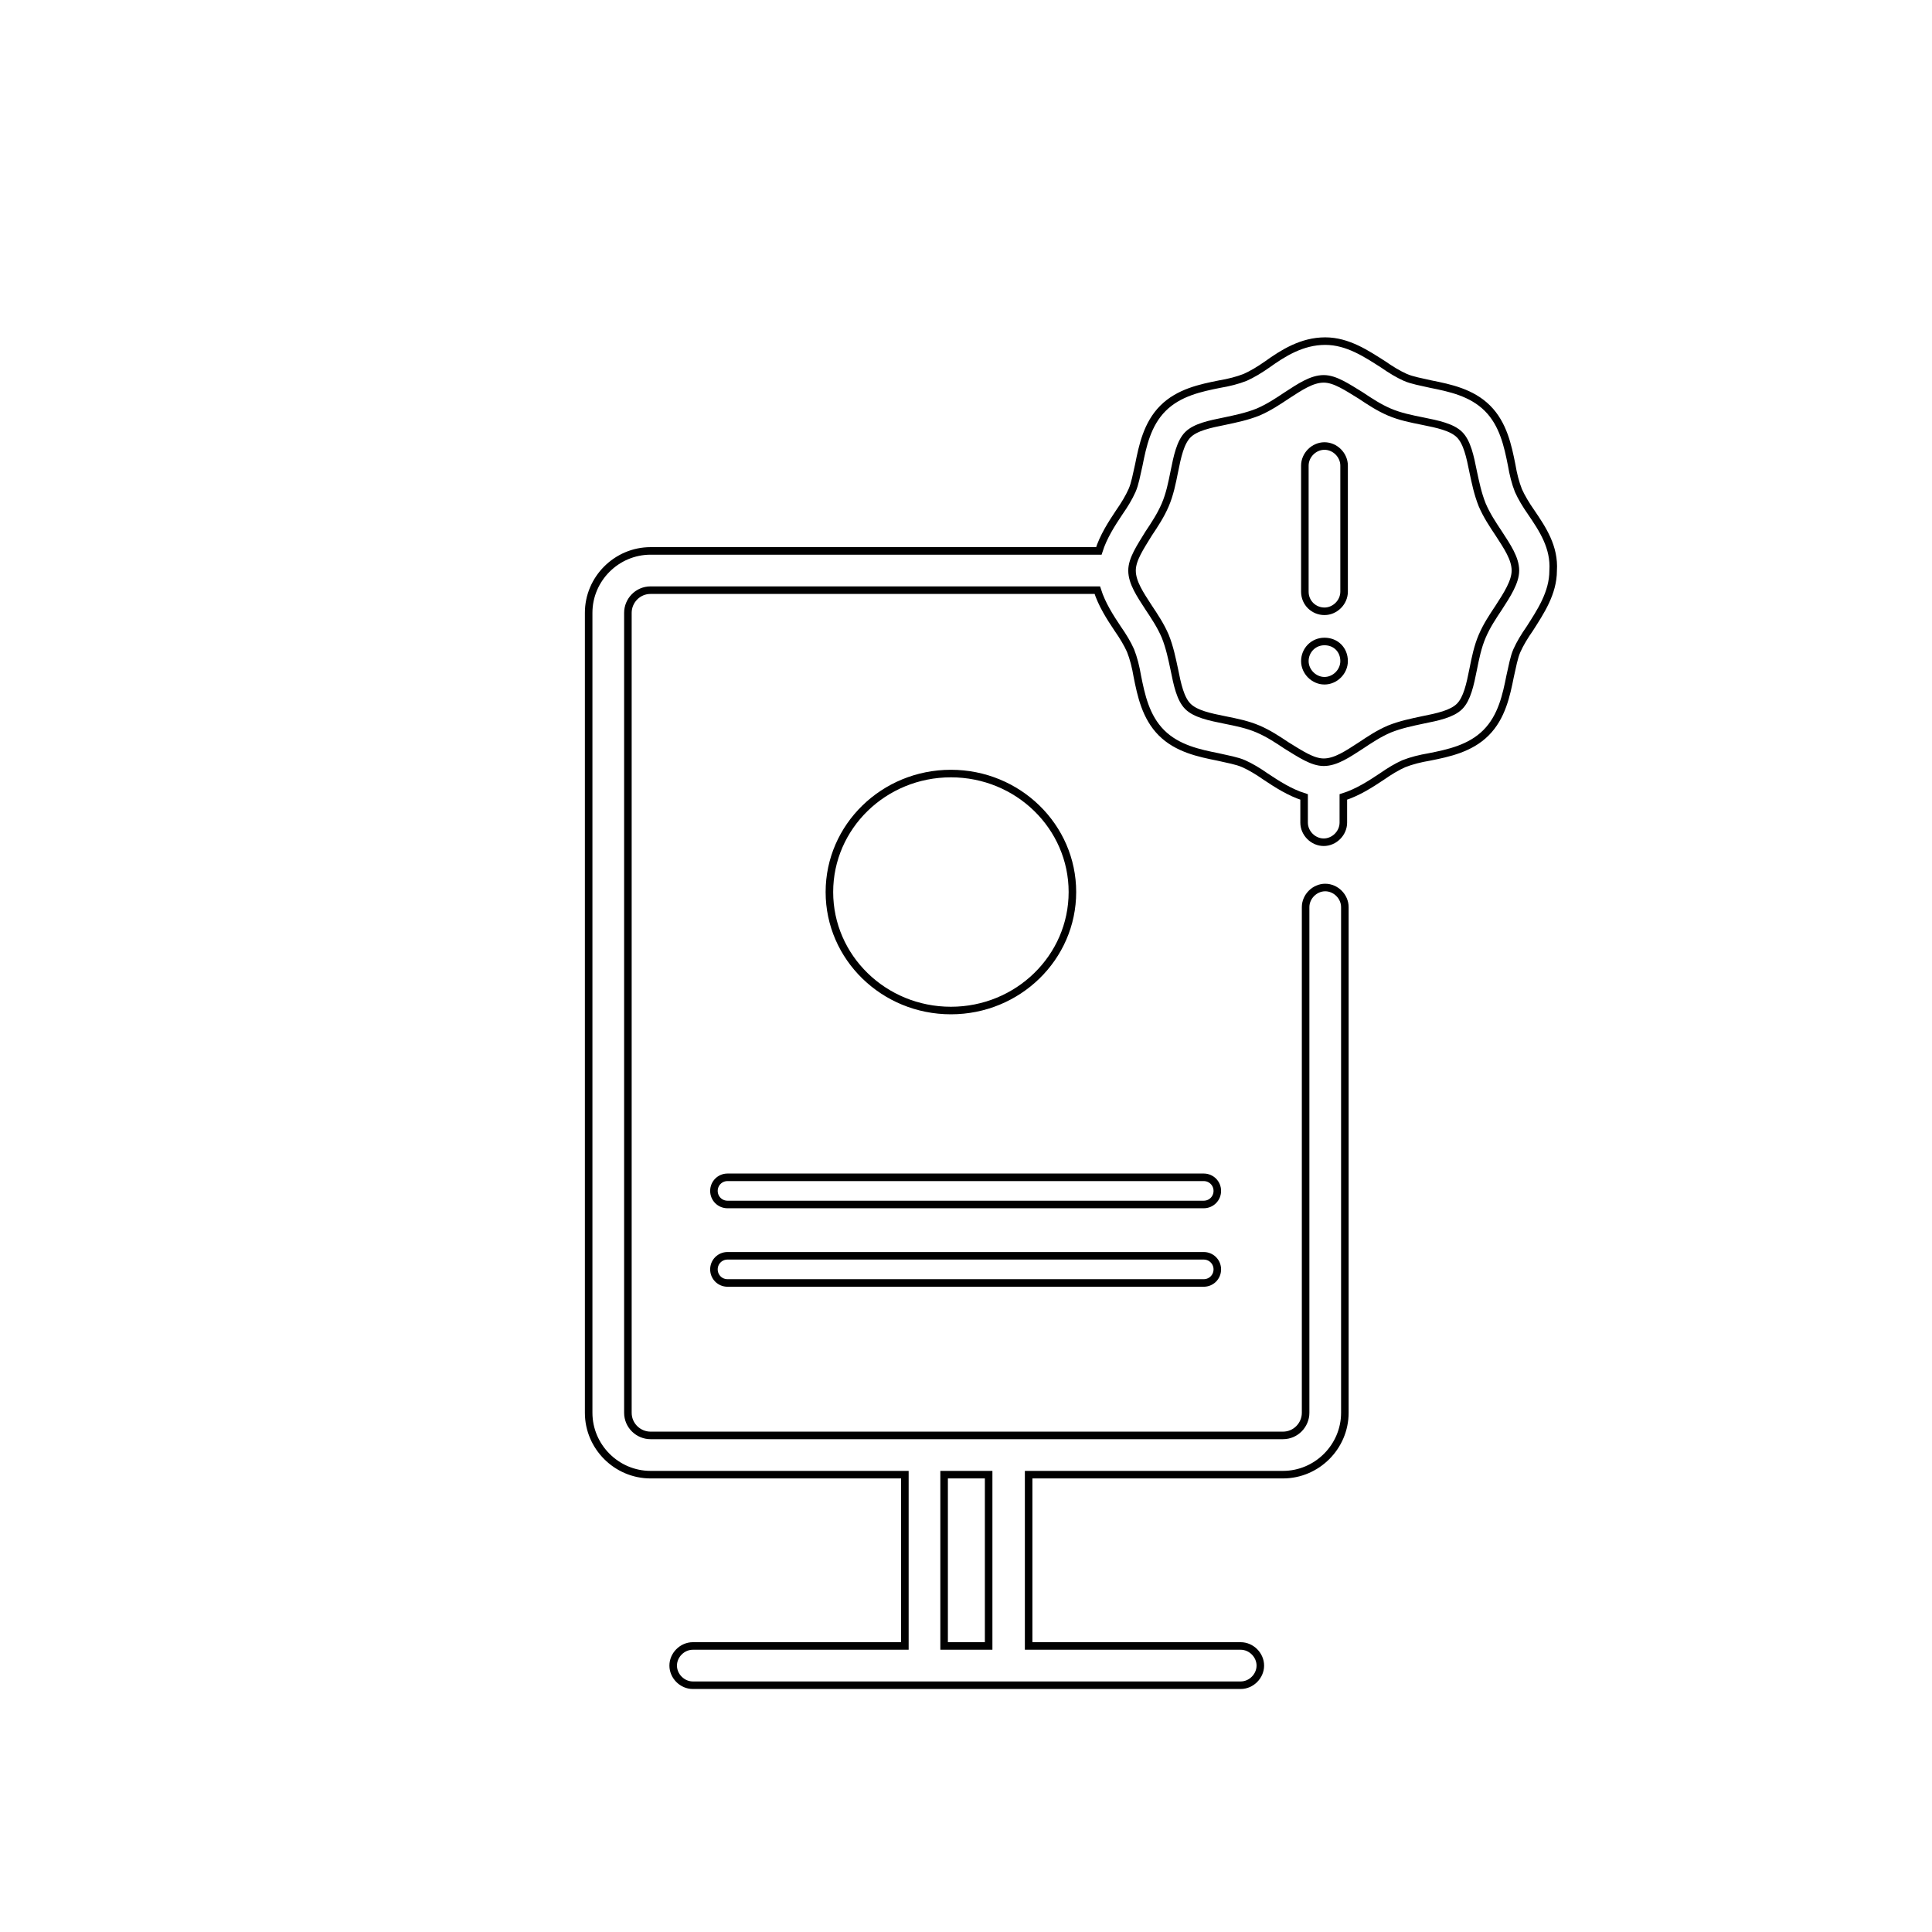 <?xml version="1.0" encoding="utf-8"?>
<!-- Generator: Adobe Illustrator 21.1.0, SVG Export Plug-In . SVG Version: 6.00 Build 0)  -->
<svg version="1.1" id="Layer_1" xmlns="http://www.w3.org/2000/svg" xmlns:xlink="http://www.w3.org/1999/xlink" x="0px" y="0px"
	 viewBox="0 0 256 256" style="enable-background:new 0 0 256 256;" xml:space="preserve">
<style type="text/css">
	.st0{fill:none;stroke:#000000;stroke-miterlimit:10;}
</style>
<ellipse class="st0" cx="126" cy="118.2" rx="16.1" ry="15.7"/>
<path class="st0" d="M159.5,159.6H96.4c-1,0-1.8-0.8-1.8-1.8v0c0-1,0.8-1.8,1.8-1.8h63.1c1,0,1.8,0.8,1.8,1.8v0
	C161.3,158.8,160.5,159.6,159.5,159.6z"/>
<path class="st0" d="M159.5,170H96.4c-1,0-1.8-0.8-1.8-1.8l0,0c0-1,0.8-1.8,1.8-1.8h63.1c1,0,1.8,0.8,1.8,1.8l0,0
	C161.3,169.2,160.5,170,159.5,170z"/>
<g>
	<path class="st0" d="M202.9,67.9c-0.7-1-1.3-2-1.7-2.9c-0.4-1-0.7-2.2-0.9-3.4c-0.5-2.5-1.1-5.4-3.2-7.5c-2.1-2.1-5-2.7-7.5-3.2
		c-1.3-0.3-2.5-0.5-3.4-0.9c-0.9-0.4-1.9-1-2.9-1.7c-2.2-1.4-4.7-3.1-7.7-3.1c-3.1,0-5.6,1.6-7.7,3.1c-1,0.7-2,1.3-2.9,1.7
		c-1,0.4-2.2,0.7-3.4,0.9c-2.5,0.5-5.4,1.1-7.5,3.2c-2.1,2.1-2.7,5-3.2,7.5c-0.3,1.3-0.5,2.5-0.9,3.4c-0.4,0.9-1,1.9-1.7,2.9
		c-1,1.5-2.1,3.2-2.7,5.1H86.2c-4.5,0-8.2,3.7-8.2,8.2v106c0,4.5,3.7,8.2,8.2,8.2h33.7v22.7H91.8c-1.4,0-2.6,1.2-2.6,2.6
		s1.2,2.6,2.6,2.6h72.6c1.4,0,2.6-1.2,2.6-2.6s-1.2-2.6-2.6-2.6h-28.1v-22.7h33.7c4.5,0,8.2-3.7,8.2-8.2v-67c0-1.4-1.2-2.6-2.6-2.6
		s-2.6,1.2-2.6,2.6v67c0,1.6-1.3,3-3,3H86.2c-1.6,0-3-1.3-3-3v-106c0-1.6,1.3-3,3-3h59.2c0.6,1.9,1.7,3.6,2.7,5.1
		c0.7,1,1.3,2,1.7,2.9c0.4,1,0.7,2.2,0.9,3.4c0.5,2.5,1.1,5.4,3.2,7.5c2.1,2.1,5,2.7,7.5,3.2c1.3,0.3,2.5,0.5,3.4,0.9
		c0.9,0.4,1.9,1,2.9,1.7c1.5,1,3.2,2.1,5.1,2.7v3.4c0,1.4,1.2,2.6,2.6,2.6c1.4,0,2.6-1.2,2.6-2.6v-3.4c1.9-0.6,3.6-1.7,5.1-2.7
		c1-0.7,2-1.3,2.9-1.7c1-0.4,2.2-0.7,3.4-0.9c2.5-0.5,5.4-1.1,7.5-3.2c2.1-2.1,2.7-5,3.2-7.5c0.3-1.3,0.5-2.5,0.9-3.4
		c0.4-0.9,1-1.9,1.7-2.9c1.4-2.2,3.1-4.7,3.1-7.7C206,72.5,204.4,70.1,202.9,67.9L202.9,67.9z M131,218.1h-5.9v-22.7h5.9V218.1z
		 M198.6,80.5c-0.8,1.2-1.6,2.4-2.2,3.8c-0.6,1.4-0.9,2.9-1.2,4.4c-0.4,2-0.8,3.9-1.8,4.9c-1,1-2.9,1.4-4.9,1.8
		c-1.4,0.3-2.9,0.6-4.4,1.2c-1.4,0.6-2.6,1.4-3.8,2.2c-1.7,1.1-3.3,2.2-4.9,2.2c-1.5,0-3.1-1.1-4.9-2.2c-1.2-0.8-2.4-1.6-3.8-2.2
		c-1.4-0.6-2.9-0.9-4.4-1.2c-2-0.4-3.9-0.8-4.9-1.8c-1-1-1.4-2.9-1.8-4.9c-0.3-1.4-0.6-2.9-1.2-4.4c-0.6-1.4-1.4-2.6-2.2-3.8
		c-1.1-1.7-2.2-3.3-2.2-4.9c0-1.5,1.1-3.1,2.2-4.9c0.8-1.2,1.6-2.4,2.2-3.8c0.6-1.4,0.9-2.9,1.2-4.4c0.4-2,0.8-3.9,1.8-4.9
		c1-1,2.9-1.4,4.9-1.8c1.4-0.3,2.9-0.6,4.4-1.2c1.4-0.6,2.6-1.4,3.8-2.2c1.7-1.1,3.3-2.2,4.9-2.2c1.5,0,3.1,1.1,4.9,2.2
		c1.2,0.8,2.4,1.6,3.8,2.2c1.4,0.6,2.9,0.9,4.4,1.2c2,0.4,3.9,0.8,4.9,1.8c1,1,1.4,2.9,1.8,4.9c0.3,1.4,0.6,2.9,1.2,4.4
		c0.6,1.4,1.4,2.6,2.2,3.8c1.1,1.7,2.2,3.3,2.2,4.9C200.8,77.1,199.7,78.8,198.6,80.5L198.6,80.5z M198.6,80.5"/>
	<path class="st0" d="M175.5,81c1.4,0,2.6-1.2,2.6-2.6V61.7c0-1.4-1.2-2.6-2.6-2.6c-1.4,0-2.6,1.2-2.6,2.6v16.7
		C172.9,79.9,174.1,81,175.5,81L175.5,81z M175.5,81"/>
	<path class="st0" d="M175.5,85L175.5,85c-1.5,0-2.6,1.2-2.6,2.6c0,1.4,1.2,2.6,2.6,2.6c1.4,0,2.6-1.2,2.6-2.6
		C178.1,86.1,177,85,175.5,85L175.5,85z M175.5,85"/>
</g>
</svg>
